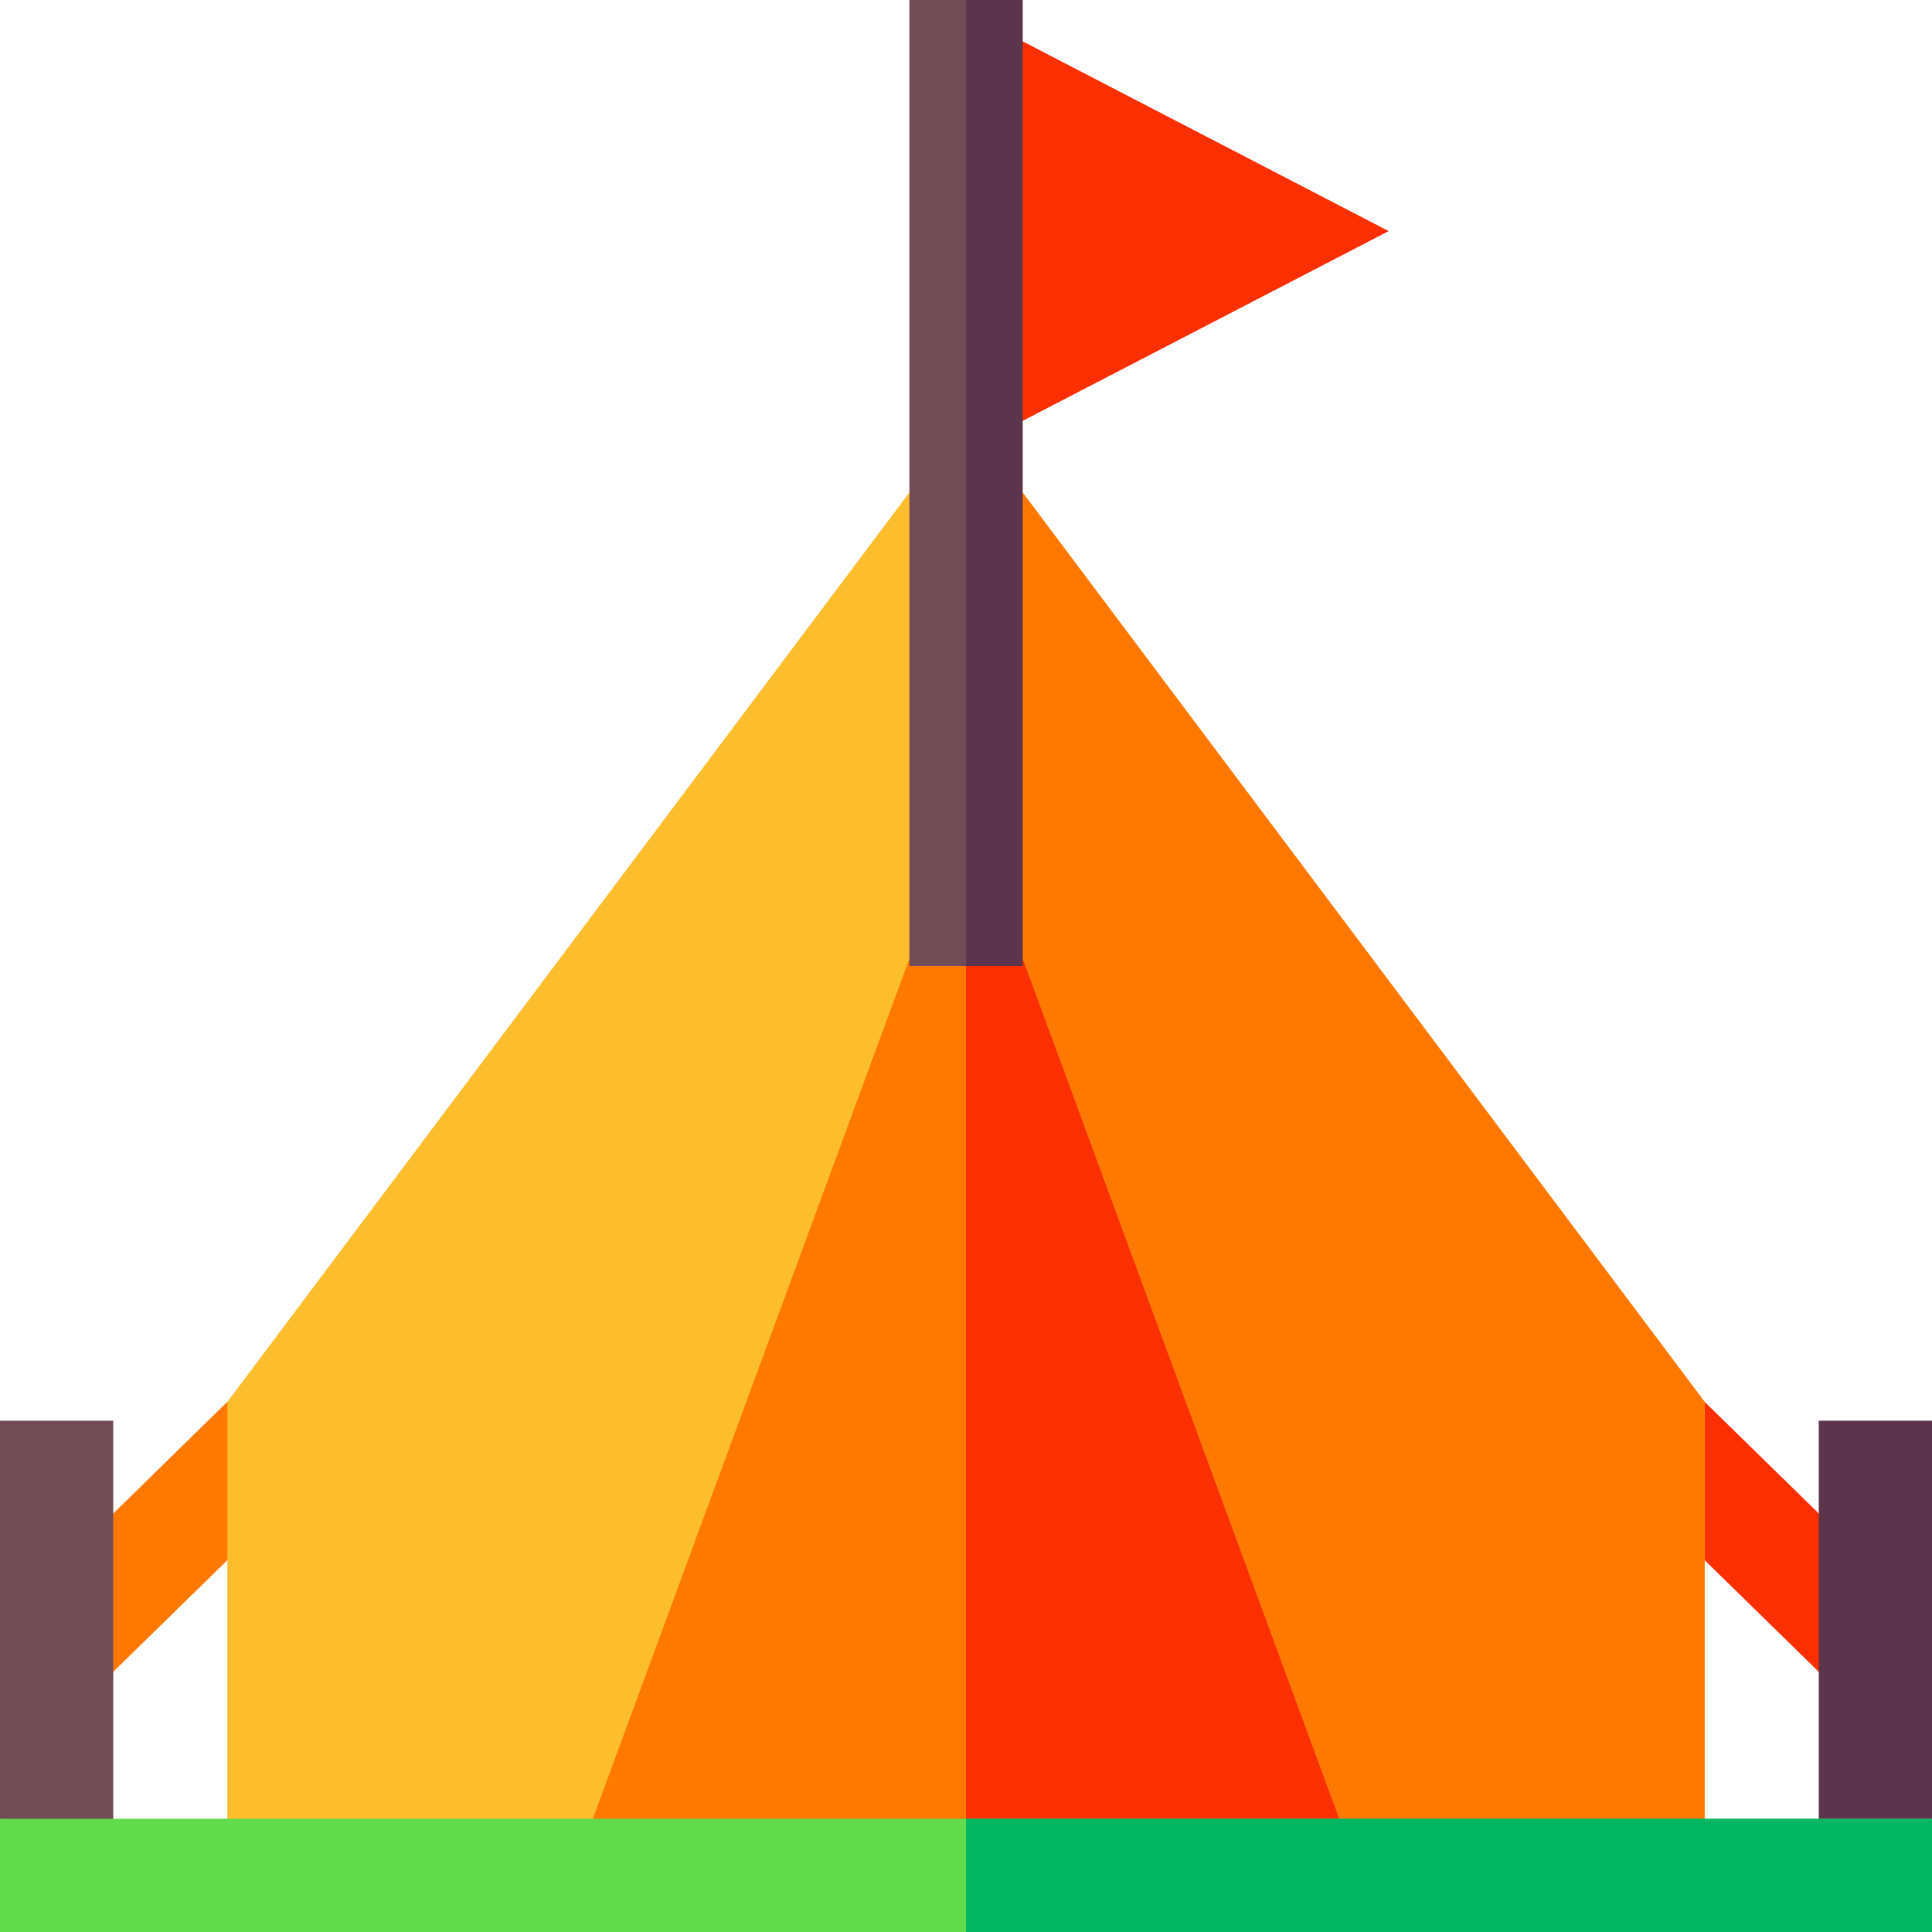 <svg id="Capa_1" enable-background="new 0 0 512 512" height="512" viewBox="0 0 512 512" width="512" xmlns="http://www.w3.org/2000/svg"><g><path d="m25.606 447.356-21.212-21.212 55.857-54.645 21.213 21.213z" fill="#ff7901"/><path d="m486.394 447.356-55.859-54.644 21.213-21.213 55.858 54.645z" fill="#fb2f00"/><path d="m451.75 371.5v125.5h-391.5v-125.5l195.75-261z" fill="#fcbe2c"/><path d="m451.75 371.5v125.5h-195.75v-386.5z" fill="#ff7901"/><path d="m360.42 497h-208.84l104.42-283.72z" fill="#ff7901"/><path d="m360.42 497h-104.42v-283.72z" fill="#fb2f00"/><path d="m270.992 111.54-12.953-50.297 12.953-50.297 97.015 50.297z" fill="#fb2f00"/><path d="m241 0h30v256h-30z" fill="#714b55"/><path d="m256 0h15v256h-15z" fill="#5c344b"/><path d="m30 497-30-15v-105.5h30z" fill="#714b55"/><path d="m512 482-30 15v-120.5h30z" fill="#5c344b"/><path d="m0 482h512v30h-512z" fill="#61da4c"/><path d="m256 482h256v30h-256z" fill="#01b763"/></g></svg>